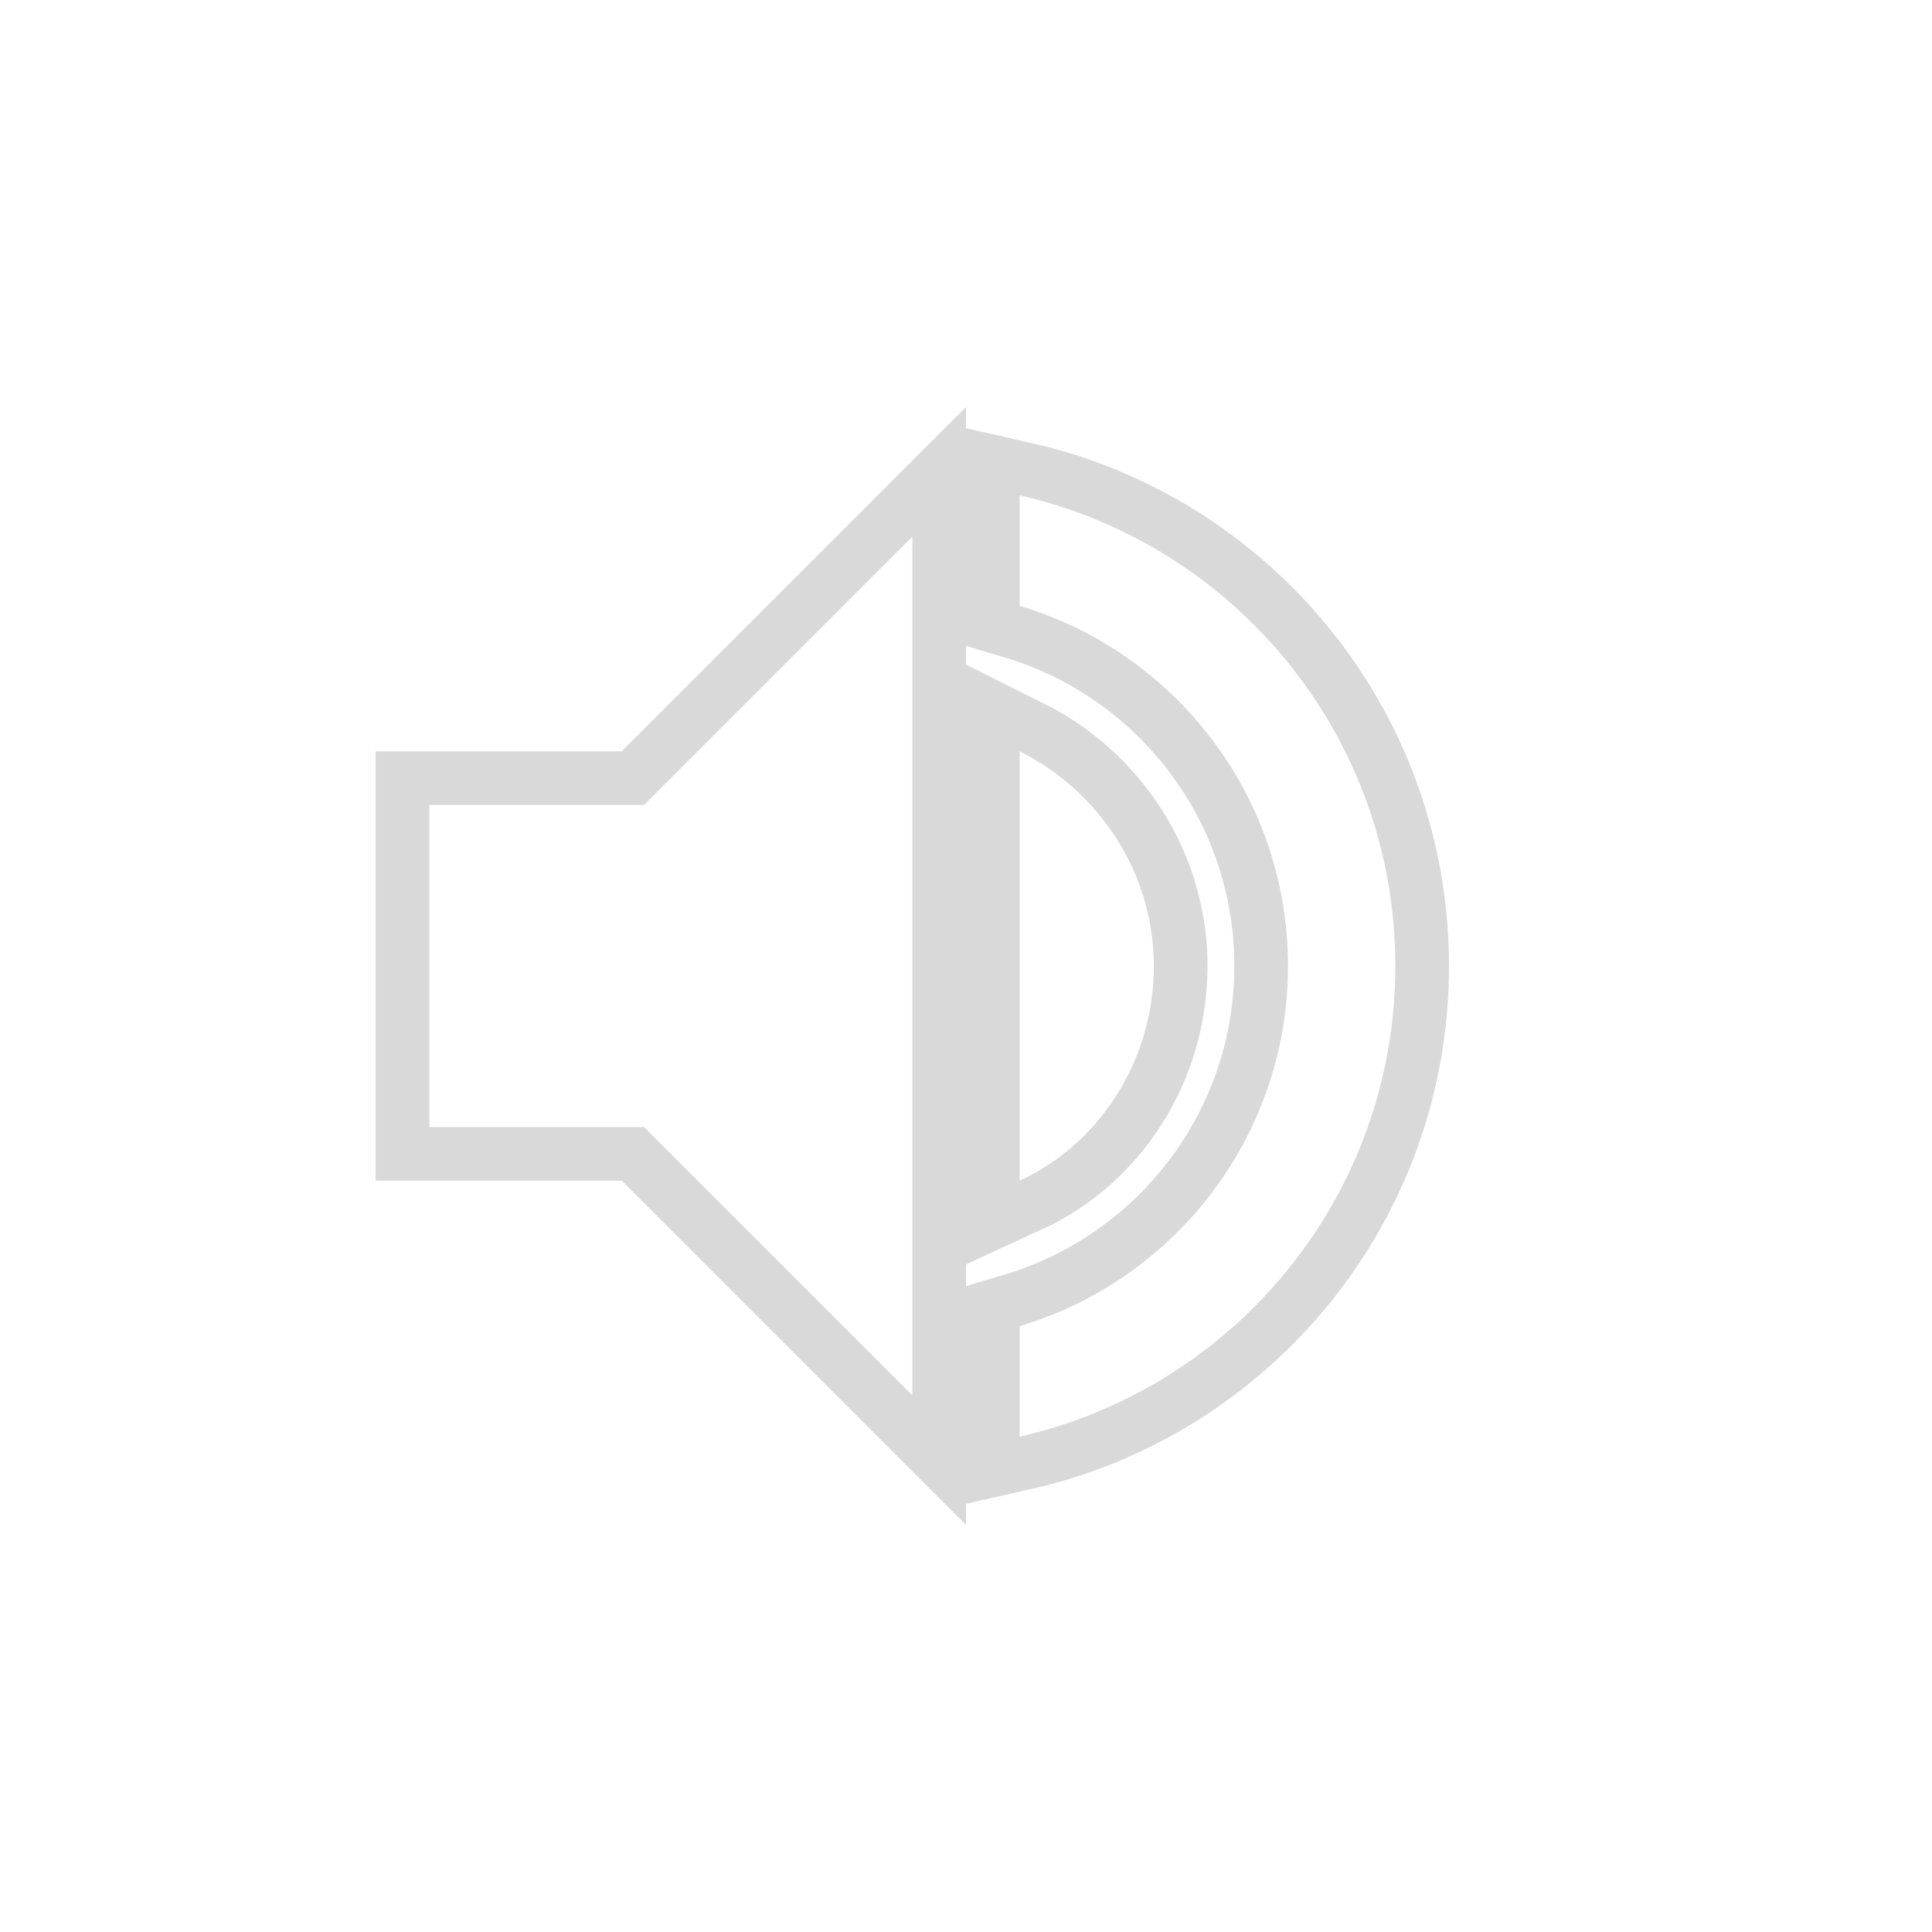 <svg xmlns:xlink="http://www.w3.org/1999/xlink" xmlns="http://www.w3.org/2000/svg" height="36" version="1.1" viewBox="0 0 36 36" width="36" class="style-scope ytd-player"><use class="ytp-svg-shadow style-scope ytd-player" xlink:href="#ytp-id-15" stroke="#000000" fill="none" stroke-width="2px" stroke-opacity="0.15"></use><use class="ytp-svg-shadow style-scope ytd-player" xlink:href="#ytp-id-16" stroke="#000000" fill="none" stroke-width="2px" stroke-opacity="0.15"></use><defs class="style-scope ytd-player"><clipPath id="ytp-svg-volume-animation-mask" class="style-scope ytd-player"><path d="m 14.35,-0.14 -5.86,5.86 20.73,20.78 5.86,-5.91 z" class="style-scope ytd-player"></path><path d="M 7.07,6.87 -1.11,15.33 19.61,36.11 27.80,27.60 z" class="style-scope ytd-player"></path><path class="ytp-svg-volume-animation-mover style-scope ytd-player" d="M 9.09,5.20 6.47,7.88 26.82,28.77 29.66,25.99 z" transform="translate(0, 0)"></path></clipPath><clipPath id="ytp-svg-volume-animation-slash-mask" class="style-scope ytd-player"><path class="ytp-svg-volume-animation-mover style-scope ytd-player" d="m -11.45,-15.55 -4.44,4.51 20.45,20.94 4.55,-4.66 z" transform="translate(0, 0)"></path></clipPath><path class="ytp-svg-fill ytp-svg-volume-animation-speaker style-scope ytd-player" clip-path="url(#ytp-svg-volume-animation-mask)" d="M8,21 L12,21 L17,26 L17,10 L12,15 L8,15 L8,21 Z M19,14 L19,22 C20.48,21.32 21.5,19.77 21.5,18 C21.5,16.26 20.48,14.74 19,14 ZM19,11.29 C21.89,12.15 24,14.83 24,18 C24,21.17 21.89,23.85 19,24.71 L19,26.77 C23.01,25.86 26,22.28 26,18 C26,13.72 23.01,10.14 19,9.23 L19,11.29 Z" fill="#FFFFFF" id="ytp-id-15"></path><path class="ytp-svg-fill ytp-svg-volume-animation-hider style-scope ytd-player" clip-path="url(#ytp-svg-volume-animation-slash-mask)" d="M 9.25,9 7.98,10.27 24.71,27 l 1.27,-1.27 Z" fill="#FFFFFF" id="ytp-id-16" style="display: none;"></path></defs><path class="ytp-svg-fill ytp-svg-volume-animation-speaker style-scope ytd-player" clip-path="url(#ytp-svg-volume-animation-mask)" d="M8,21 L12,21 L17,26 L17,10 L12,15 L8,15 L8,21 Z M19,14 L19,22 C20.48,21.32 21.5,19.77 21.5,18 C21.5,16.26 20.48,14.74 19,14 ZM19,11.29 C21.89,12.15 24,14.83 24,18 C24,21.17 21.89,23.85 19,24.71 L19,26.77 C23.01,25.86 26,22.28 26,18 C26,13.72 23.01,10.14 19,9.23 L19,11.29 Z" fill="#FFFFFF" id="ytp-id-15"></path><path class="ytp-svg-fill ytp-svg-volume-animation-hider style-scope ytd-player" clip-path="url(#ytp-svg-volume-animation-slash-mask)" d="M 9.25,9 7.98,10.27 24.71,27 l 1.27,-1.27 Z" fill="#FFFFFF" id="ytp-id-16" style="display: none;"></path></svg>